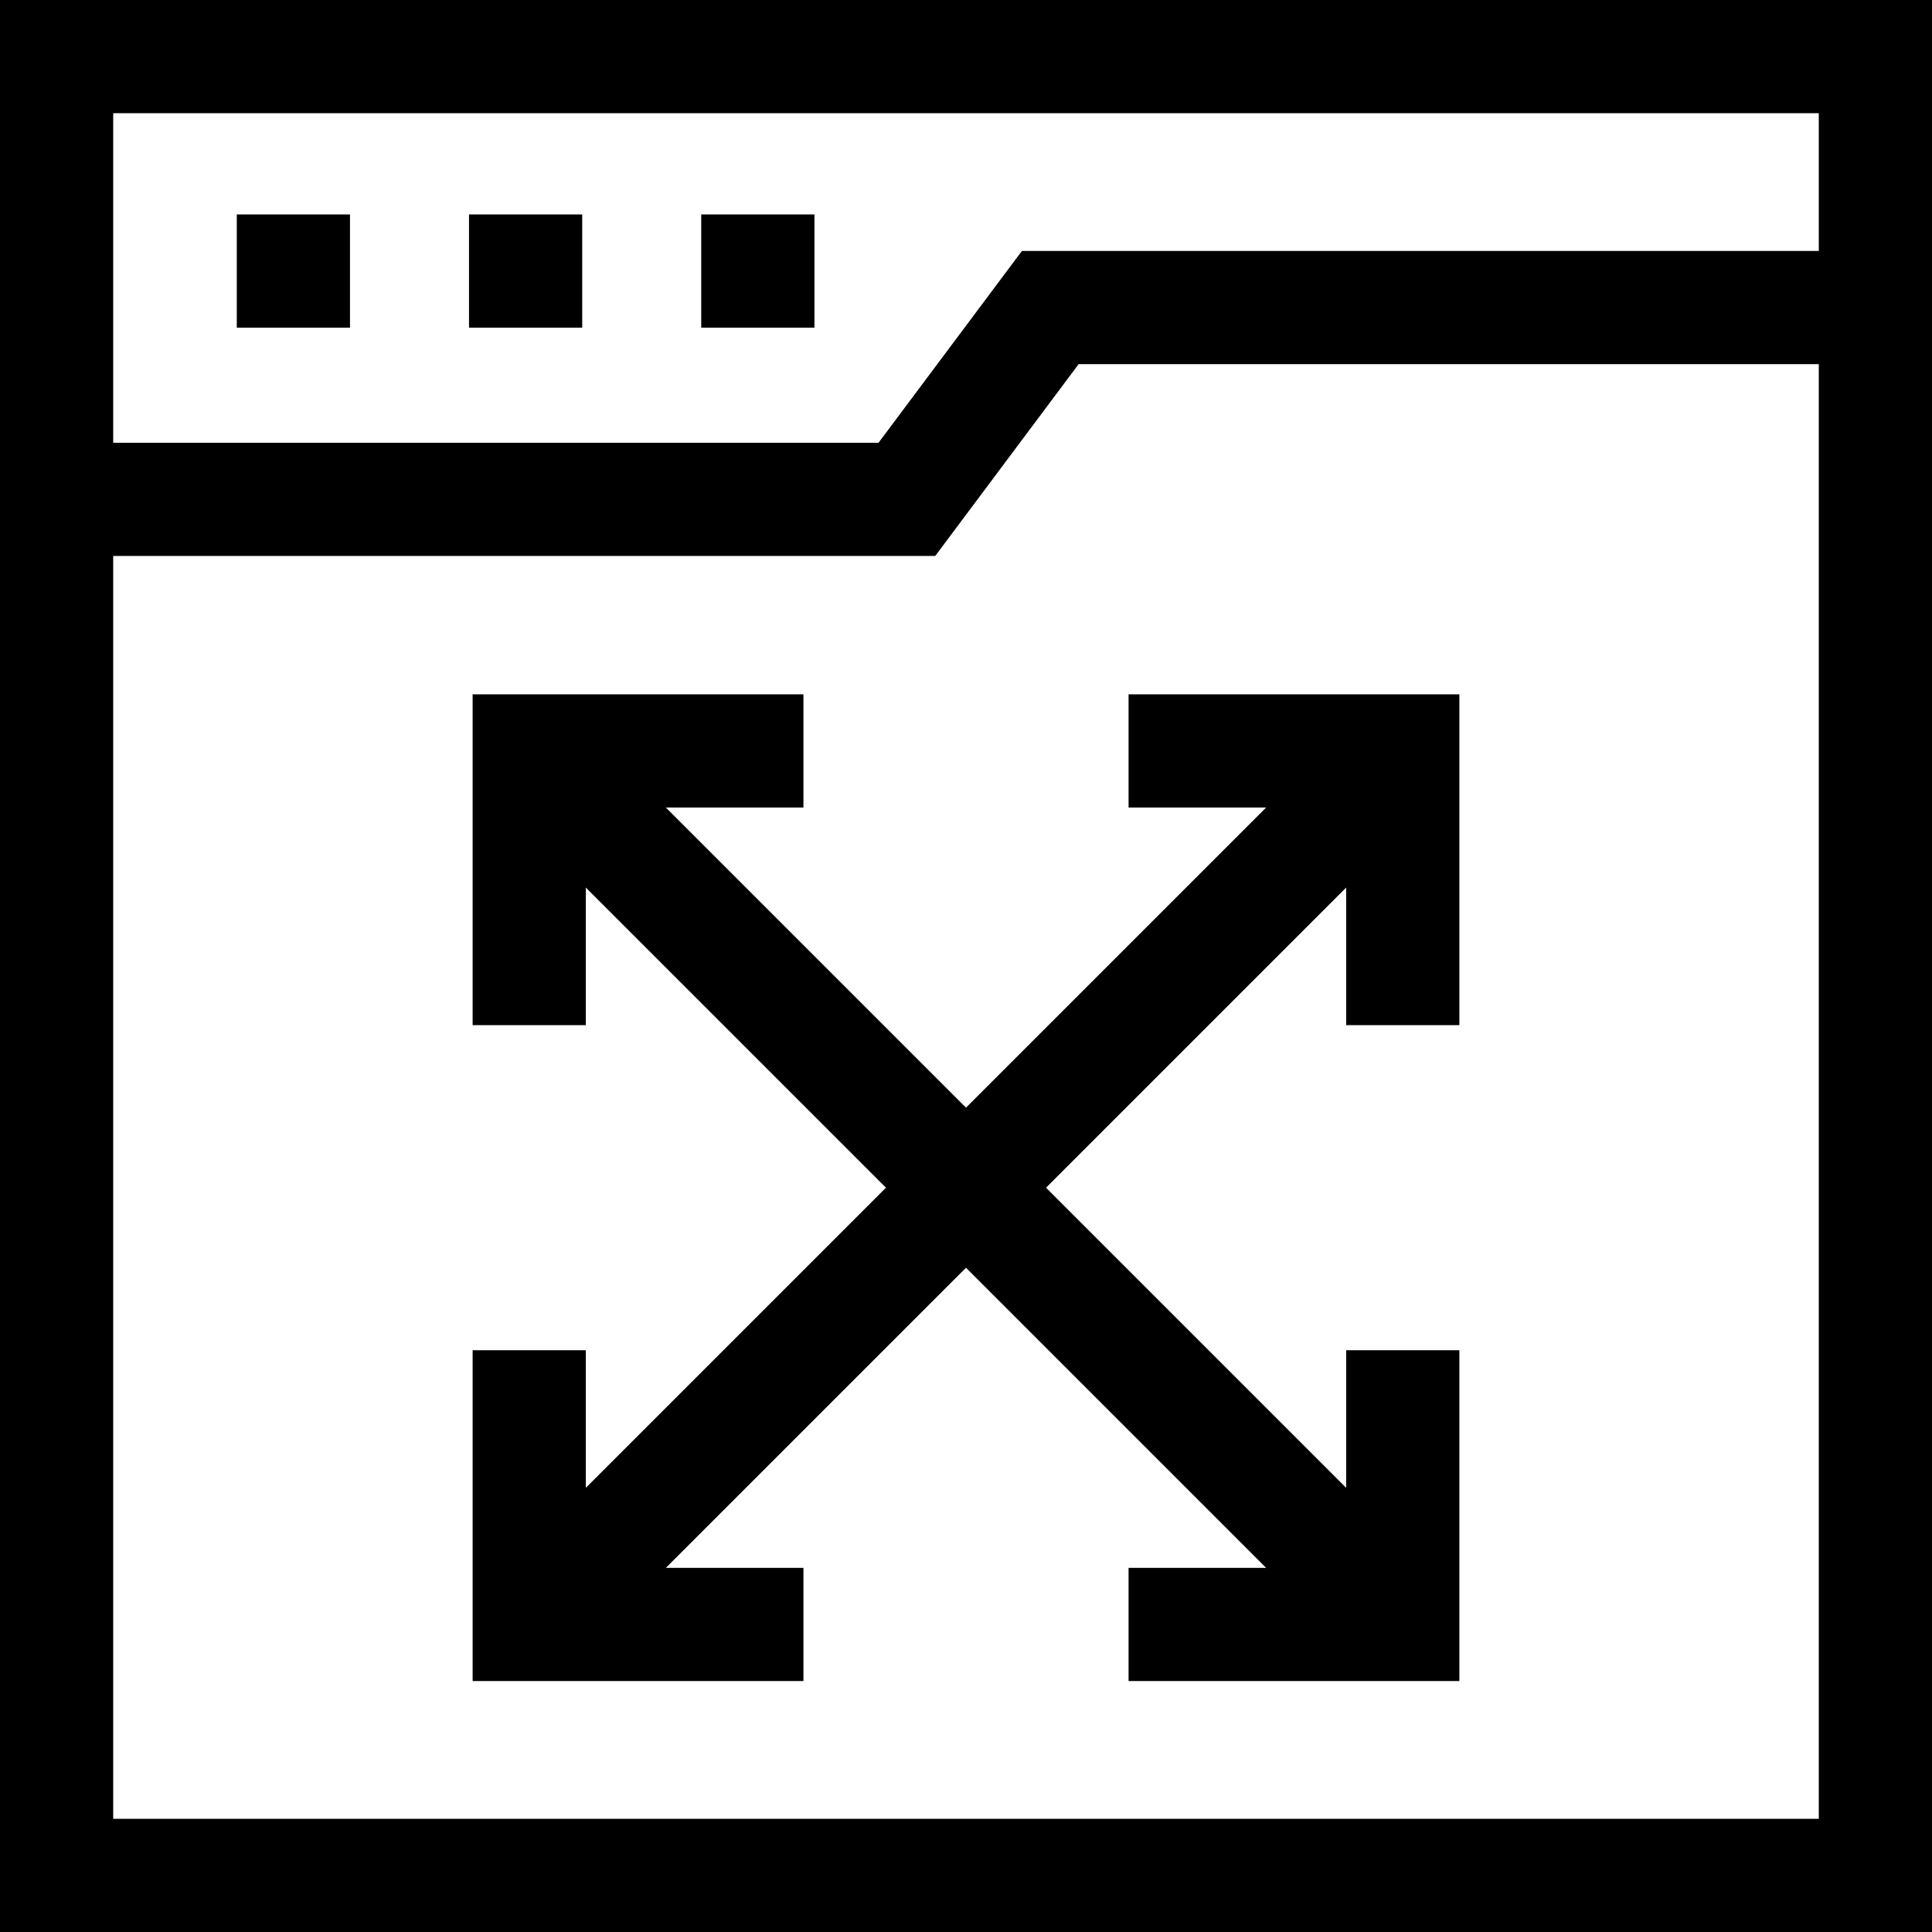 <svg id="Capa_1" enable-background="new 0 0 512 512" height="512" viewBox="0 0 512 512" width="512" xmlns="http://www.w3.org/2000/svg"><g><path d="m0 0v512h512v-512zm482 30v36.5h-211.181l-38 50.833h-202.819v-87.333zm-452 452v-334.667h217.848l38-50.833h196.152v385.5z"/><path d="m62.75 56.833h30v30h-30z"/><path d="m124.292 56.833h30v30h-30z"/><path d="m185.833 56.833h30v30h-30z"/><path d="m299.083 214h36.454l-79.537 79.537-79.537-79.537h36.454v-30h-87.667v87.667h30v-36.454l79.537 79.537-79.537 79.537v-36.454h-30v87.667h87.667v-30h-36.454l79.537-79.537 79.537 79.537h-36.454v30h87.667v-87.667h-30v36.454l-79.537-79.537 79.537-79.537v36.454h30v-87.667h-87.667z"/></g></svg>
